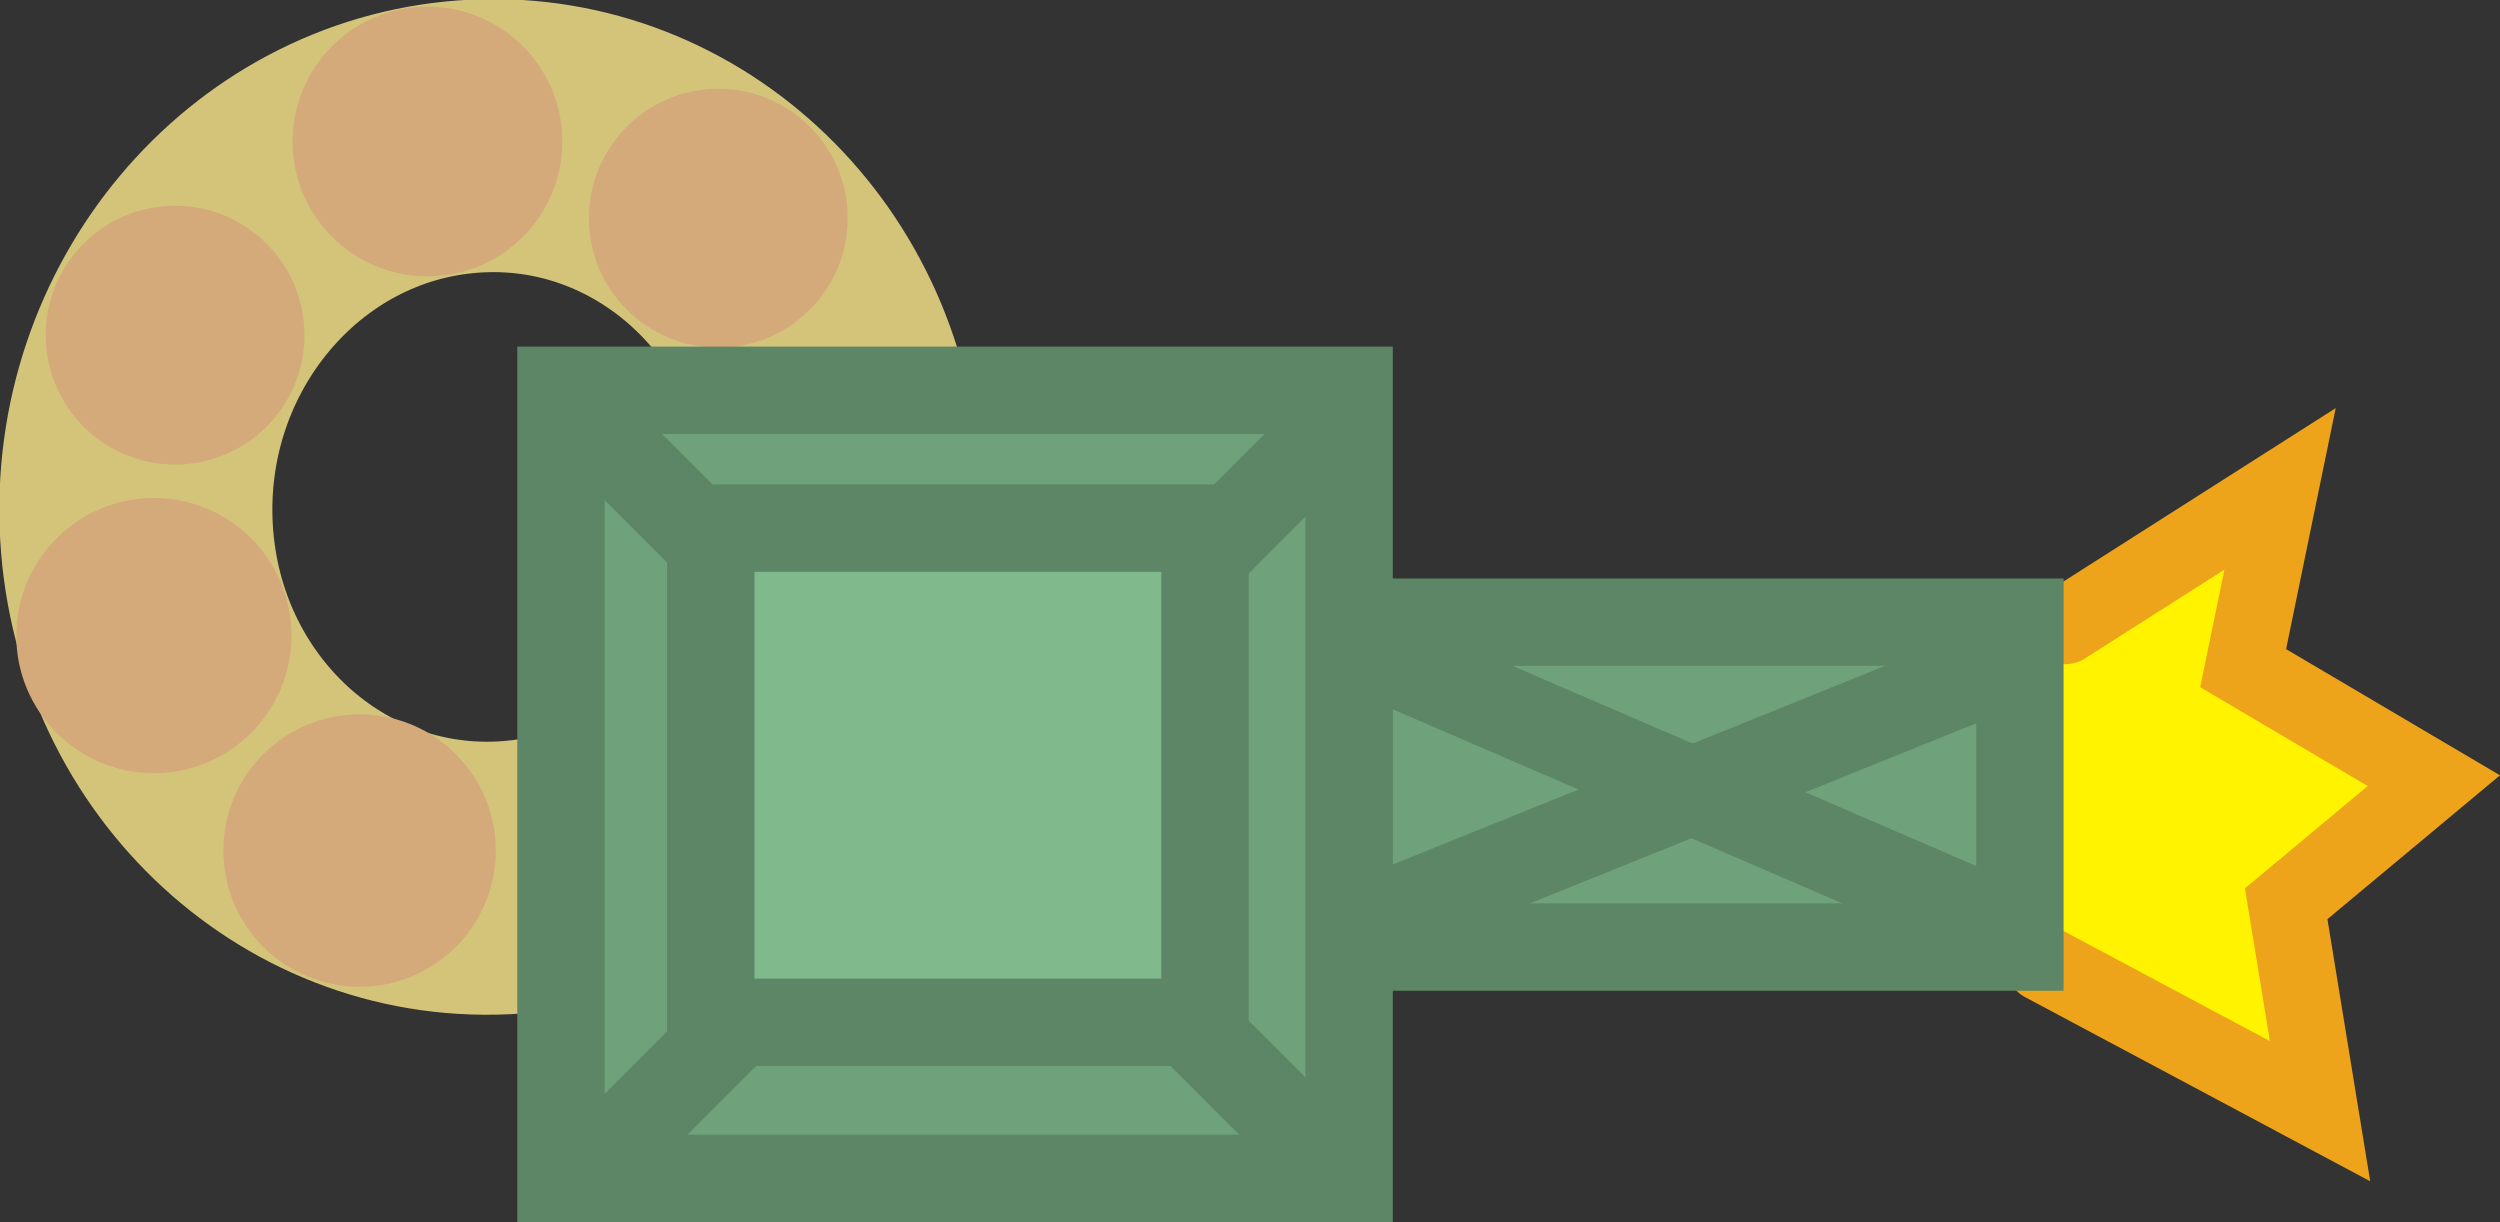 <svg version="1.1" xmlns="http://www.w3.org/2000/svg" xmlns:xlink="http://www.w3.org/1999/xlink" width="114.456" height="55.951" viewBox="0,0,114.456,55.951"><rect x="0" y="0" width="114.456" height="55.951" fill="#333333" stroke="none"/><g transform="translate(-196.275,-144.091)"><g data-paper-data="{&quot;isPaintingLayer&quot;:true}" fill-rule="nonzero" stroke-linejoin="miter" stroke-miterlimit="10" stroke-dasharray="" stroke-dashoffset="0" style="mix-blend-mode: normal"><path d="M290.806,172.75l9.856,-6.278l-1.69,8.209l8.73,5.151l-6.759,5.634l1.549,9.497l-12.672,-6.761" fill="#fff300" stroke="#eda41a" stroke-width="3.5" stroke-linecap="round"/><path d="M234.906,166.125c0.546,9.366 -6.26,17.484 -15.202,18.133c-8.942,0.648 -16.633,-6.418 -17.179,-15.784c-0.546,-9.366 6.26,-17.484 15.202,-18.133c8.942,-0.648 16.633,6.418 17.179,15.784z" fill="none" stroke="#d4c47a" stroke-width="12.5" stroke-linecap="butt"/><path d="M223.236,154.08c0,-3.272 2.653,-5.925 5.925,-5.925c3.272,0 5.925,2.653 5.925,5.925c0,3.272 -2.653,5.925 -5.925,5.925c-3.272,0 -5.925,-2.653 -5.925,-5.925z" fill="#d4aa7b" stroke="none" stroke-width="0.5" stroke-linecap="butt"/><path d="M209.671,150.57c0,-3.41 2.765,-6.175 6.175,-6.175c3.41,0 6.175,2.765 6.175,6.175c0,3.41 -2.765,6.175 -6.175,6.175c-3.41,0 -6.175,-2.765 -6.175,-6.175z" fill="#d4aa7b" stroke="none" stroke-width="0.5" stroke-linecap="butt"/><path d="M198.365,159.435c0,-3.272 2.653,-5.925 5.925,-5.925c3.272,0 5.925,2.653 5.925,5.925c0,3.272 -2.653,5.925 -5.925,5.925c-3.272,0 -5.925,-2.653 -5.925,-5.925z" fill="#d4aa7b" stroke="none" stroke-width="0.5" stroke-linecap="butt"/><path d="M197.02,173.19c0,-3.479 2.821,-6.3 6.3,-6.3c3.479,0 6.3,2.821 6.3,6.3c0,3.479 -2.821,6.3 -6.3,6.3c-3.479,0 -6.3,-2.821 -6.3,-6.3z" fill="#d4aa7b" stroke="none" stroke-width="0.5" stroke-linecap="butt"/><path d="M206.5,183.032c0,-3.445 2.793,-6.237 6.237,-6.237c3.445,0 6.237,2.793 6.237,6.237c0,3.445 -2.793,6.237 -6.237,6.237c-3.445,0 -6.237,-2.793 -6.237,-6.237z" fill="#d4aa7b" stroke="none" stroke-width="0.5" stroke-linecap="butt"/><path d="M230.5,187.45v-14.875h58.25v14.875z" fill="#6fa17a" stroke="#5c8665" stroke-width="4" stroke-linecap="butt"/><path d="M221.958,198.042v-36.083h36.083v36.083z" fill="#6fa17a" stroke="#5c8665" stroke-width="4" stroke-linecap="butt"/><path d="M255.691,195.895l-33.125,-33.125" fill="none" stroke="#5c8665" stroke-width="4" stroke-linecap="round"/><path d="M287.566,186.27l-28.375,-12.25" fill="none" stroke="#5c8665" stroke-width="4" stroke-linecap="round"/><path d="M255.816,165.145l-32.75,32.75" fill="none" stroke="#5c8665" stroke-width="4" stroke-linecap="round"/><path d="M228.816,190.895v-22.625h22.625v22.625z" fill="#80b98c" stroke="#5c8665" stroke-width="4" stroke-linecap="butt"/><path d="M258.941,186.27l28.5,-11.5" fill="none" stroke="#5c8665" stroke-width="4" stroke-linecap="round"/></g></g></svg>